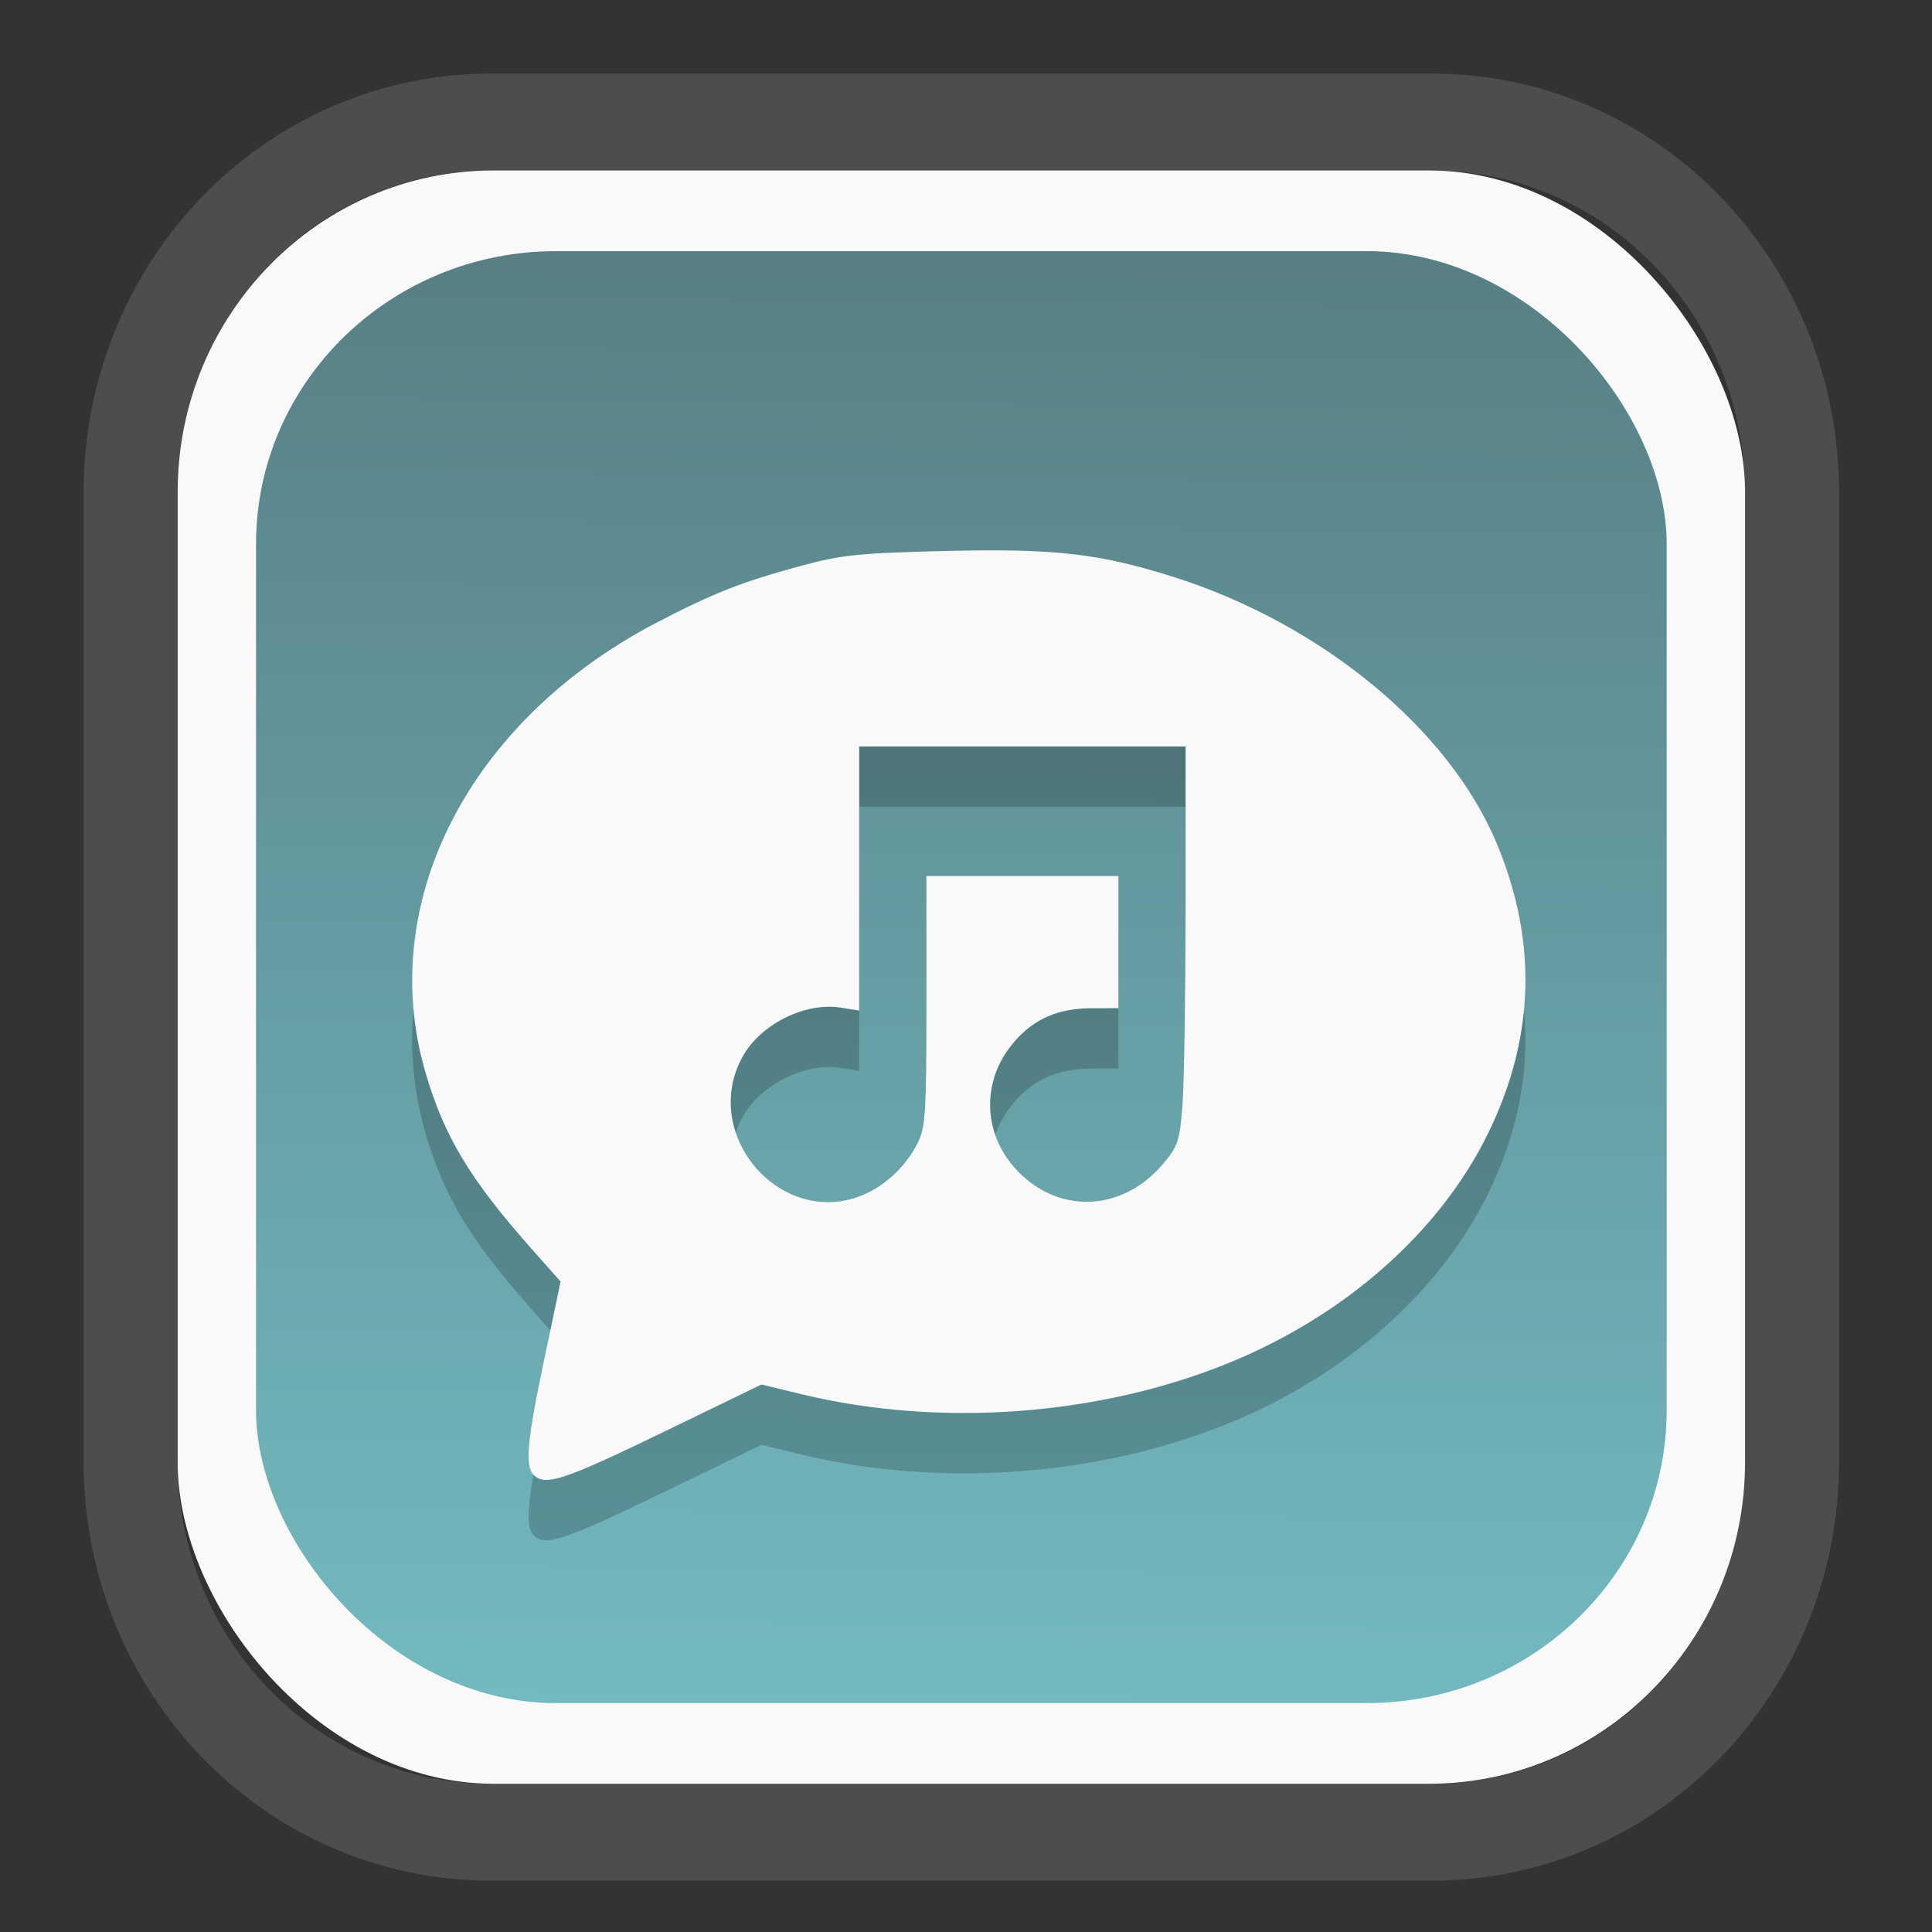 <?xml version="1.0" encoding="UTF-8" standalone="no"?>
<svg
   width="64"
   height="64"
   version="1.1"
   id="svg73"
   sodipodi:docname="xchat.svg"
   inkscape:version="1.3.2 (091e20ef0f, 2023-11-25)"
   xmlns:inkscape="http://www.inkscape.org/namespaces/inkscape"
   xmlns:sodipodi="http://sodipodi.sourceforge.net/DTD/sodipodi-0.dtd"
   xmlns:xlink="http://www.w3.org/1999/xlink"
   xmlns="http://www.w3.org/2000/svg"
   xmlns:svg="http://www.w3.org/2000/svg"
   xmlns:rdf="http://www.w3.org/1999/02/22-rdf-syntax-ns#"
   xmlns:cc="http://creativecommons.org/ns#"
   xmlns:dc="http://purl.org/dc/elements/1.1/">
  <rect width="100%" height="100%" fill="#333333" stroke="none"/>
  <sodipodi:namedview
     pagecolor="#f5f7fa"
     bordercolor="#666666"
     borderopacity="1"
     objecttolerance="10"
     gridtolerance="10"
     guidetolerance="10"
     inkscape:pageopacity="0"
     inkscape:pageshadow="2"
     inkscape:window-width="1377"
     inkscape:window-height="886"
     id="namedview75"
     showgrid="false"
     inkscape:zoom="6.2890624"
     inkscape:cx="30.529193"
     inkscape:cy="42.057144"
     inkscape:window-x="352"
     inkscape:window-y="126"
     inkscape:window-maximized="0"
     inkscape:current-layer="g877"
     inkscape:document-rotation="0"
     inkscape:pagecheckerboard="0"
     inkscape:showpageshadow="2"
     inkscape:deskcolor="#d1d1d1" />
  <defs
     id="defs29">
    <linearGradient
       id="linearGradient5"
       inkscape:collect="always">
      <stop
         style="stop-color:#588084;stop-opacity:1;"
         offset="0"
         id="stop5" />
      <stop
         style="stop-color:#72bac0;stop-opacity:1;"
         offset="1"
         id="stop6" />
    </linearGradient>
    <inkscape:path-effect
       effect="powerclip"
       id="path-effect1980"
       is_visible="true"
       lpeversion="1"
       inverse="true"
       flatten="false"
       hide_clip="false"
       message="Use fill-rule evenodd on &lt;b&gt;fill and stroke&lt;/b&gt; dialog if no flatten result after convert clip to paths." />
    <clipPath
       clipPathUnits="userSpaceOnUse"
       id="clipPath1976">
      <rect
         x="9.678"
         y="9.925"
         width="43.343"
         height="44.613"
         rx="8.669"
         ry="8.923"
         fill="url(#linearGradient862)"
         stroke-width="2.968"
         id="rect1978"
         style="display:none;fill:#333333;fill-opacity:1"
         d="m 18.347,9.925 h 26.005 c 4.803,0 8.669,3.98 8.669,8.923 v 26.767 c 0,4.943 -3.866,8.923 -8.669,8.923 h -26.005 c -4.803,0 -8.669,-3.98 -8.669,-8.923 V 18.848 c 0,-4.943 3.866,-8.923 8.669,-8.923 z" />
      <path
         id="lpe_path-effect1980"
         style="fill:#333333;fill-opacity:1"
         class="powerclip"
         d="M 2.076,2.246 H 60.624 V 62.217 H 2.076 Z M 18.347,9.925 c -4.803,0 -8.669,3.98 -8.669,8.923 v 26.767 c 0,4.943 3.866,8.923 8.669,8.923 h 26.005 c 4.803,0 8.669,-3.98 8.669,-8.923 V 18.848 c 0,-4.943 -3.866,-8.923 -8.669,-8.923 z" />
    </clipPath>
    <linearGradient
       inkscape:collect="always"
       xlink:href="#linearGradient5"
       id="linearGradient6"
       x1="33.786"
       y1="12.971"
       x2="33.376"
       y2="52.289"
       gradientUnits="userSpaceOnUse"
       gradientTransform="matrix(1.1,0,0,1.1,-3.185,-3.234)" />
    <linearGradient
       id="d"
       y1="1050.34"
       y2="1038.36"
       gradientUnits="userSpaceOnUse"
       x2="0"
       gradientTransform="matrix(-2.577,0,0,2.581,52,-2661.74)">
      <stop
         stop-color="#c61423"
         id="stop7" />
      <stop
         offset="1"
         stop-color="#dc2b41"
         id="stop8" />
    </linearGradient>
    <linearGradient
       xlink:href="#a-5"
       id="linearGradient4582"
       x1="10.973"
       y1="24"
       x2="36.937"
       y2="24"
       gradientUnits="userSpaceOnUse"
       gradientTransform="matrix(1.001,0,0,1.003,0.011,0.438)" />
    <linearGradient
       gradientUnits="userSpaceOnUse"
       x2="0"
       y2="503.8"
       y1="542.8"
       id="a-5">
      <stop
         stop-color="#2a2c2f"
         id="stop7-6" />
      <stop
         stop-color="#424649"
         offset="1"
         id="stop8-5" />
    </linearGradient>
    <linearGradient
       xlink:href="#LO"
       id="linearGradient4586"
       gradientUnits="userSpaceOnUse"
       gradientTransform="matrix(0.088,0,0,0.087,-18.921,3.391)"
       x1="319.208"
       y1="235.149"
       x2="657.653"
       y2="269.494" />
    <linearGradient
       id="LO"
       gradientUnits="userSpaceOnUse"
       x1="319.208"
       y1="235.149"
       x2="657.653"
       y2="269.494">
      <stop
         style="stop-color:#e54c18"
         offset="0"
         id="stop5-6" />
      <stop
         style="stop-color:#fec350"
         offset="1"
         id="stop6-3" />
    </linearGradient>
  </defs>
  <g
     id="g877"
     transform="matrix(1.1,0,0,1.1,-3.185,-3.207)">
    <path
       d="m 18.347,7.246 c -6.244,0 -11.271,5.174 -11.271,11.602 v 26.767 c 0,6.427 5.027,11.602 11.271,11.602 h 26.005 c 6.244,0 11.271,-5.174 11.271,-11.602 V 18.848 c 0,-6.427 -5.027,-11.602 -11.271,-11.602 z"
       fill="url(#linearGradient910)"
       stroke-width="3.324"
       id="path33"
       style="fill:#4d4d4d;fill-opacity:1"
       clip-path="url(#clipPath1976)"
       inkscape:path-effect="#path-effect1980"
       inkscape:original-d="m 18.347203,7.2464043 c -6.244452,0 -11.2714308,5.1741617 -11.2714308,11.6016437 v 26.767119 c 0,6.427394 5.0268918,11.601644 11.2714308,11.601644 h 26.005262 c 6.244452,0 11.271431,-5.174161 11.271431,-11.601644 V 18.848048 c 0,-6.427393 -5.026893,-11.6016437 -11.271431,-11.6016437 z"
       transform="matrix(1.089,0,0,1.089,-2.294,-2.759)" />
    <rect
       x="8.246"
       y="8.049"
       width="47.201"
       height="48.584"
       rx="9.512"
       ry="9.678"
       fill="url(#linearGradient862)"
       stroke-width="3.232"
       id="rect35-7"
       style="opacity:1;fill:#f9f9f9;fill-opacity:1" />
    <rect
       x="10.606"
       y="10.479"
       width="42.481"
       height="43.725"
       rx="9.034"
       ry="8.82"
       fill="url(#linearGradient862)"
       stroke-width="2.909"
       id="rect35-7-3"
       style="fill:url(#linearGradient6)" />
    <g
       id="g13"
       transform="matrix(0.596,0,0,0.596,13.922,17.032)" />
    <path
       style="fill:#f5f7fa;stroke-width:0.204;fill-opacity:1"
       d=""
       id="path3" />
    <path
       style="fill:#000000;stroke-width:0.145;opacity:0.2"
       d="m 18.969,49.154 c -0.272,-0.272 -0.203,-1.021 0.322,-3.513 l 0.487,-2.313 -0.817,-0.92 c -1.922,-2.165 -2.697,-3.452 -3.266,-5.421 -1.474,-5.106 1.347,-10.57 6.973,-13.504 1.699,-0.886 2.569,-1.228 4.366,-1.715 1.203,-0.326 1.741,-0.381 4.337,-0.443 3.273,-0.078 4.597,0.071 6.814,0.766 4.484,1.407 8.345,4.585 9.789,8.055 1.228,2.954 1.139,5.845 -0.268,8.721 -1.449,2.96 -4.292,5.477 -7.806,6.91 -3.917,1.597 -8.698,1.948 -12.855,0.945 l -1.22,-0.295 -2.992,1.45 c -2.95,1.43 -3.52,1.618 -3.862,1.276 z m 9.914,-8.435 c 0.678,-0.283 1.28,-0.851 1.635,-1.54 0.251,-0.487 0.276,-0.88 0.276,-4.3 V 31.114 h 2.891 2.891 v 1.99 1.99 l -0.831,0.002 c -1.06,0.003 -1.837,0.379 -2.446,1.185 -0.83,1.099 -0.774,2.564 0.138,3.603 1.244,1.417 3.213,1.382 4.463,-0.078 0.47,-0.55 0.52,-0.697 0.605,-1.79 0.051,-0.655 0.093,-3.354 0.094,-5.998 l 8.66e-4,-4.806 H 33.684 28.77 v 3.977 3.977 l -0.548,-0.088 c -1.106,-0.177 -2.473,0.524 -2.997,1.536 -1.221,2.362 1.234,5.118 3.658,4.106 z"
       id="path2-3" />
    <path
       style="opacity:1;fill:#f9f9f9;stroke-width:0.145"
       d="m 18.969,47.336 c -0.272,-0.272 -0.203,-1.021 0.322,-3.513 l 0.487,-2.313 -0.817,-0.92 C 17.04,38.425 16.265,37.139 15.696,35.17 14.222,30.063 17.043,24.6 22.669,21.666 c 1.699,-0.886 2.569,-1.228 4.366,-1.715 1.203,-0.326 1.741,-0.381 4.337,-0.443 3.273,-0.078 4.597,0.071 6.814,0.766 4.484,1.407 8.345,4.585 9.789,8.055 1.228,2.954 1.139,5.845 -0.268,8.721 -1.449,2.96 -4.292,5.477 -7.806,6.91 -3.917,1.597 -8.698,1.948 -12.855,0.945 l -1.22,-0.295 -2.992,1.45 c -2.95,1.43 -3.52,1.618 -3.862,1.276 z m 9.914,-8.435 c 0.678,-0.283 1.28,-0.851 1.635,-1.54 0.251,-0.487 0.276,-0.88 0.276,-4.3 v -3.764 h 2.891 2.891 v 1.99 1.99 l -0.831,0.002 c -1.06,0.003 -1.837,0.379 -2.446,1.185 -0.83,1.099 -0.774,2.564 0.138,3.603 1.244,1.417 3.213,1.382 4.463,-0.078 0.47,-0.55 0.52,-0.697 0.605,-1.79 0.051,-0.655 0.093,-3.354 0.094,-5.998 l 8.66e-4,-4.806 H 33.684 28.77 v 3.977 3.977 l -0.548,-0.088 c -1.106,-0.177 -2.473,0.524 -2.997,1.536 -1.221,2.362 1.234,5.118 3.658,4.106 z"
       id="path2" />
  </g>
</svg>
